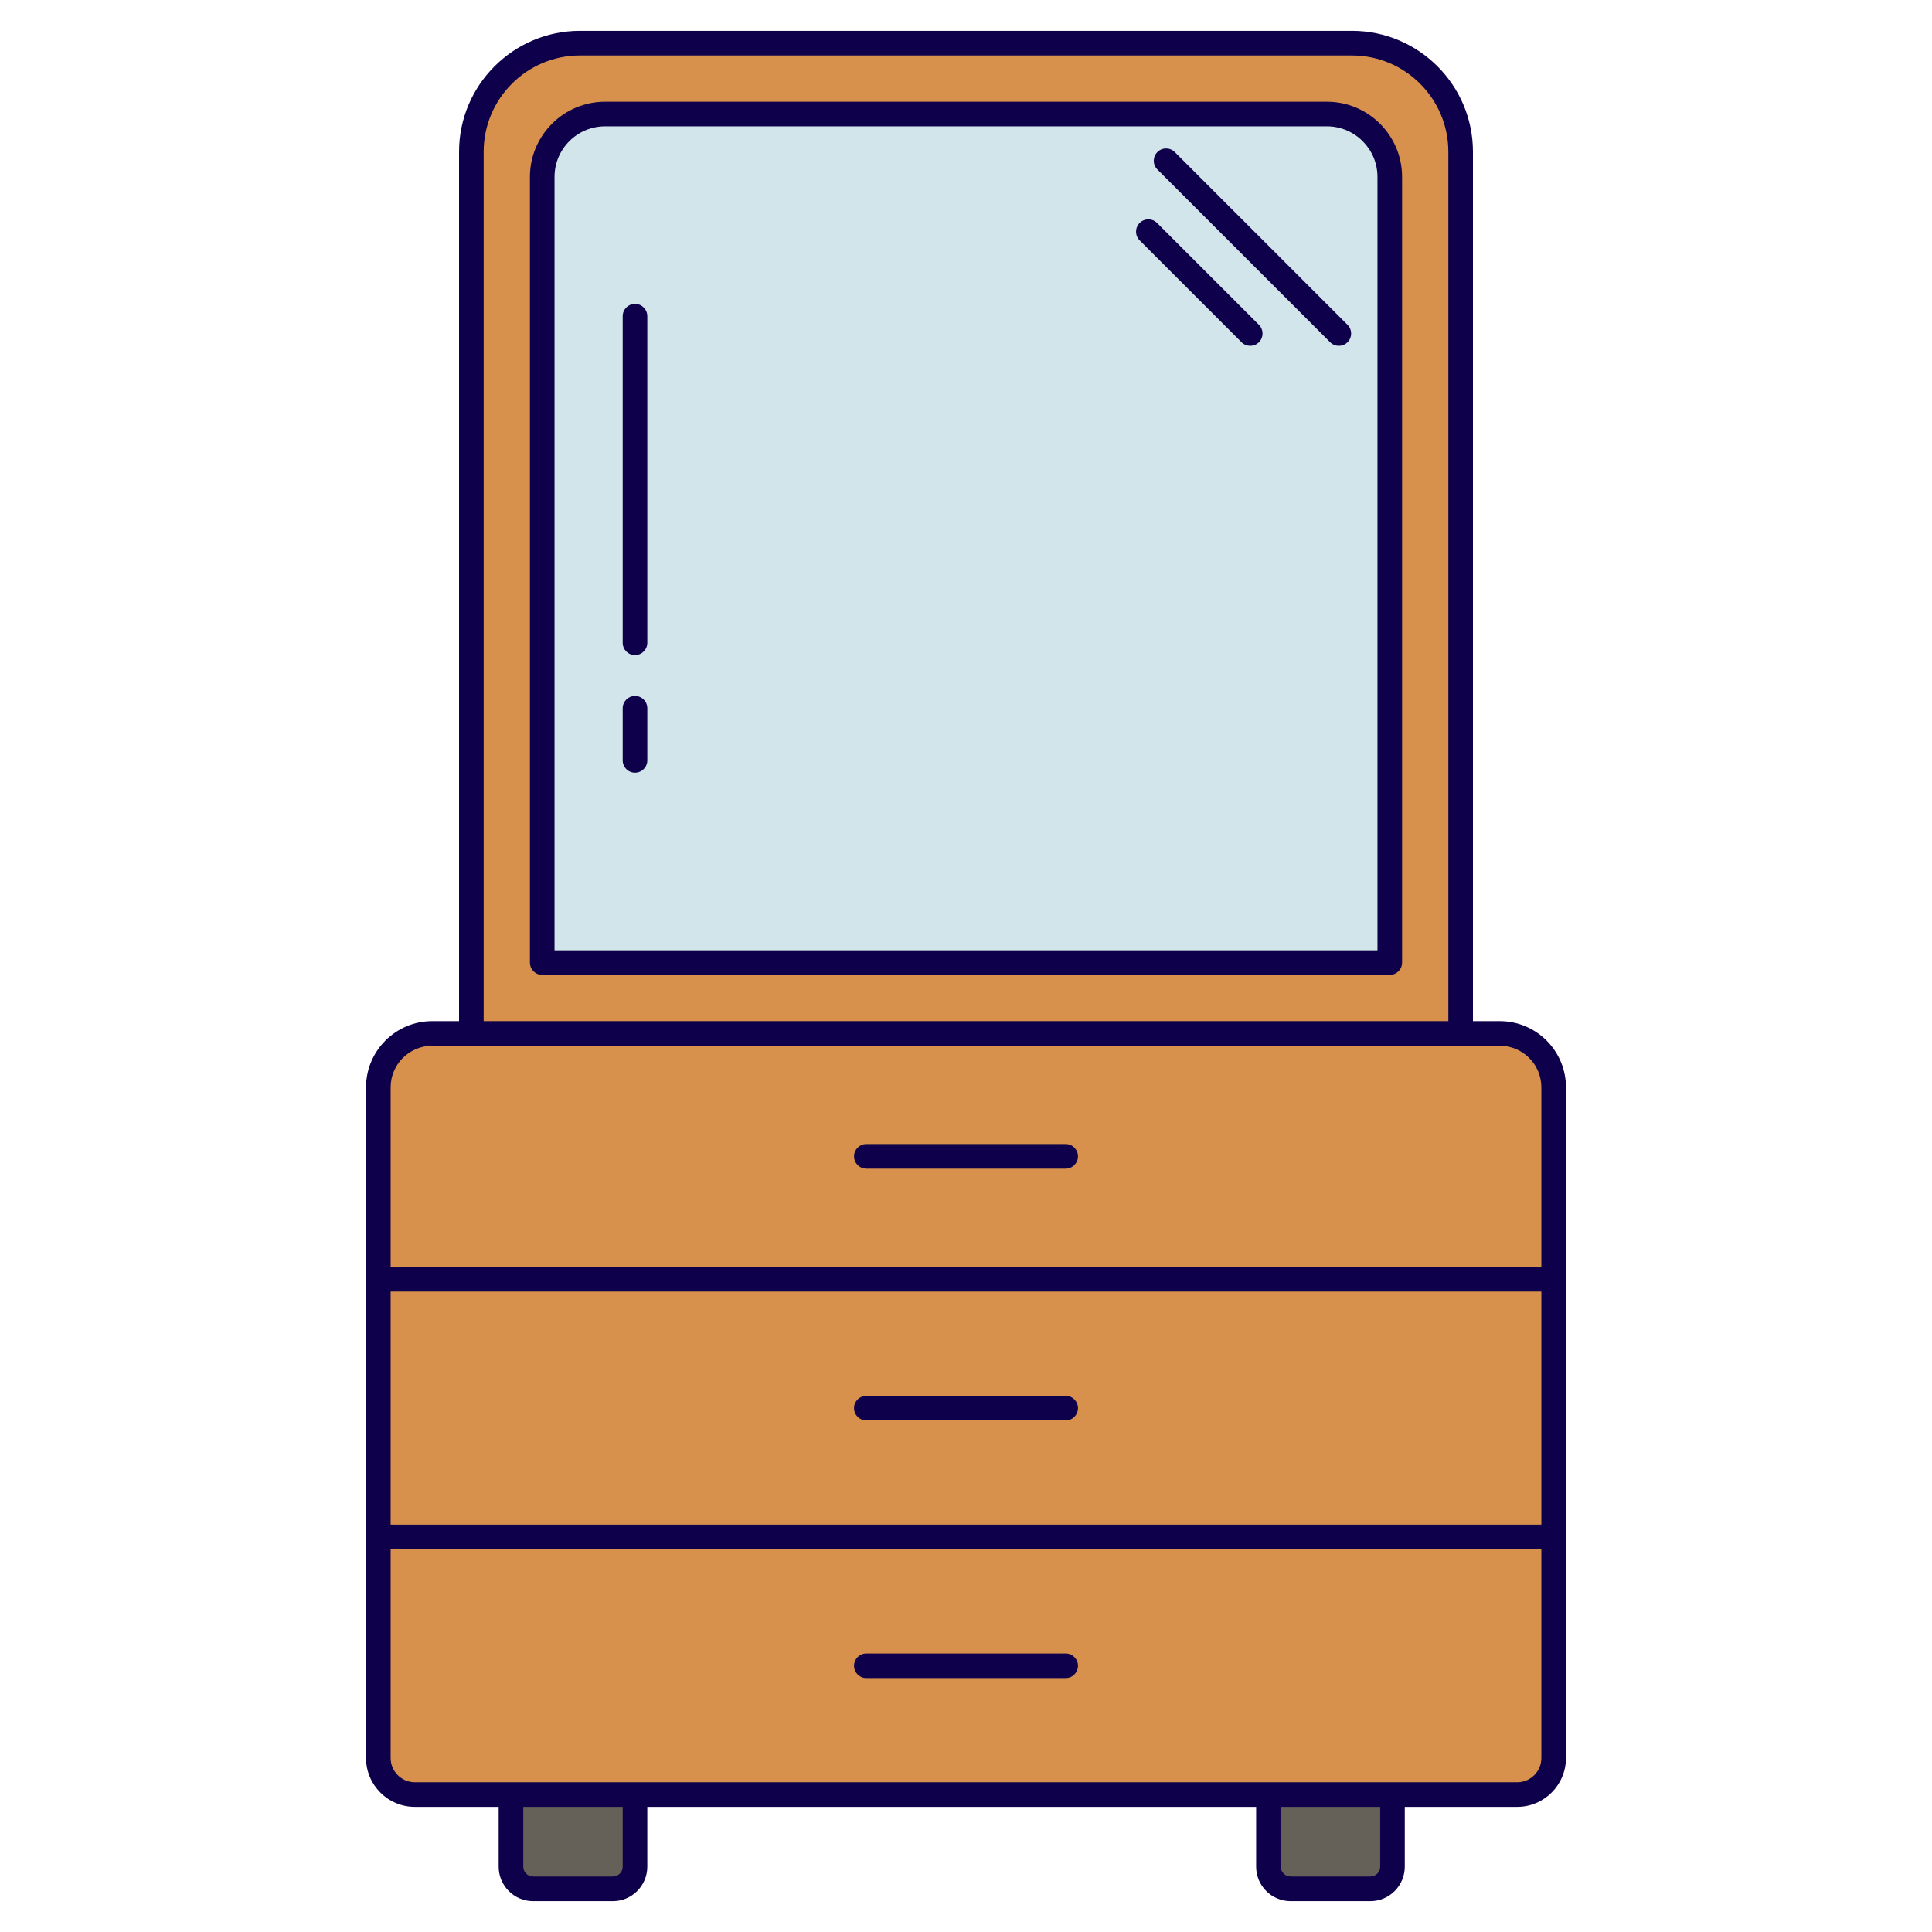 <svg enable-background="new 0 0 512 512" viewBox="0 0 512 512" xmlns="http://www.w3.org/2000/svg"><g id="_x34_6_dresser"><g><path d="m124.912 273.87v-233.643c0-15.902 12.891-28.794 28.794-28.794h204.588c15.902 0 28.794 12.891 28.794 28.794v233.643z" fill="#d7914c"/><path d="m143.695 255.094v-208.22c0-9.203 7.46-16.663 16.663-16.663h191.283c9.203 0 16.663 7.46 16.663 16.663v208.219h-224.609z" fill="#d2e5ea"/><path d="m369.022 475.588v19.108c0 3.242-2.628 5.87-5.87 5.87h-21.13c-3.242 0-5.87-2.628-5.87-5.87v-19.108z" fill="#656158"/><path d="m168.282 475.588v19.108c0 3.242-2.628 5.87-5.87 5.87h-21.13c-3.242 0-5.87-2.628-5.87-5.87v-19.108z" fill="#656158"/><path d="m100.26 465.901c0 5.349 4.336 9.685 9.685 9.685h292.11c5.349 0 9.685-4.336 9.685-9.685v-58.596h-311.48z" fill="#d7914c"/><path d="m100.26 339.022h311.479v68.283h-311.479z" fill="#d7914c"/><path d="m411.74 339.022v-50.87c0-7.888-6.395-14.283-14.283-14.283h-282.914c-7.888 0-14.283 6.395-14.283 14.283v50.87z" fill="#d7914c"/><g fill="#0e004a"><path d="m351.641 26.952h-191.282c-10.986 0-19.925 8.936-19.925 19.922v208.219c0 1.802 1.46 3.261 3.261 3.261h224.611c1.801 0 3.261-1.458 3.261-3.261v-208.219c-.001-10.987-8.939-19.922-19.926-19.922zm13.404 224.88h-218.09v-204.958c0-7.388 6.012-13.4 13.403-13.4h191.282c7.391 0 13.403 6.012 13.403 13.4v204.958z"/><path d="m397.458 270.61h-7.109v-230.382c0-17.674-14.379-32.055-32.055-32.055h-204.587c-17.675 0-32.055 14.381-32.055 32.055v230.382h-7.109c-9.673 0-17.543 7.869-17.543 17.543v177.747c0 7.14 5.808 12.948 12.946 12.948h22.205v15.849c0 5.035 4.097 9.13 9.131 9.13h21.13c5.035 0 9.13-4.095 9.13-9.13v-15.849h161.348v15.849c0 5.035 4.097 9.13 9.131 9.13h21.13c5.035 0 9.13-4.095 9.13-9.13v-15.849h29.771c7.138 0 12.946-5.808 12.946-12.948 0-37.753 0-139.738 0-177.747.003-9.674-7.868-17.543-17.54-17.543zm-269.284-230.382c0-14.078 11.454-25.533 25.533-25.533h204.587c14.078 0 25.533 11.454 25.533 25.533v230.382h-255.653zm36.847 454.469c0 1.439-1.17 2.608-2.608 2.608h-21.13c-1.439 0-2.61-1.169-2.61-2.608v-15.849h26.348zm200.74 0c0 1.439-1.17 2.608-2.608 2.608h-21.13c-1.439 0-2.61-1.169-2.61-2.608v-15.849h26.348zm42.718-28.797c0 3.544-2.882 6.426-6.425 6.426-63.904 0-229.914 0-292.109 0-3.543 0-6.425-2.882-6.425-6.426v-55.333h304.958v55.333zm0-61.855h-304.958v-61.763h304.958zm0-68.284h-304.958v-47.608c0-6.076 4.944-11.021 11.021-11.021h282.915c6.078 0 11.021 4.945 11.021 11.021v47.608z"/><path d="m282.413 303.184h-52.825c-1.801 0-3.261 1.458-3.261 3.261s1.46 3.261 3.261 3.261h52.825c1.801 0 3.261-1.458 3.261-3.261s-1.46-3.261-3.261-3.261z"/><path d="m229.587 376.423h52.825c1.801 0 3.261-1.458 3.261-3.261s-1.46-3.261-3.261-3.261h-52.825c-1.801 0-3.261 1.458-3.261 3.261s1.461 3.261 3.261 3.261z"/><path d="m229.587 444.708h52.825c1.801 0 3.261-1.458 3.261-3.261s-1.46-3.261-3.261-3.261h-52.825c-1.801 0-3.261 1.458-3.261 3.261s1.461 3.261 3.261 3.261z"/><path d="m311.328 40.301c-1.274-1.274-3.337-1.274-4.611 0s-1.274 3.337 0 4.611l45.783 45.783c1.274 1.274 3.337 1.274 4.611 0s1.274-3.337 0-4.611z"/><path d="m306.632 59.086c-1.274-1.274-3.337-1.274-4.611 0s-1.274 3.337 0 4.611l26.999 26.998c1.274 1.274 3.337 1.274 4.611 0s1.274-3.337 0-4.611z"/><path d="m168.282 80.533c-1.801 0-3.261 1.458-3.261 3.261v86.547c0 1.802 1.46 3.261 3.261 3.261s3.261-1.458 3.261-3.261v-86.547c0-1.802-1.46-3.261-3.261-3.261z"/><path d="m168.282 184.433c-1.801 0-3.261 1.458-3.261 3.261v13.814c0 1.802 1.46 3.261 3.261 3.261s3.261-1.458 3.261-3.261v-13.814c0-1.803-1.46-3.261-3.261-3.261z"/></g></g></g><g id="Layer_1"/></svg>